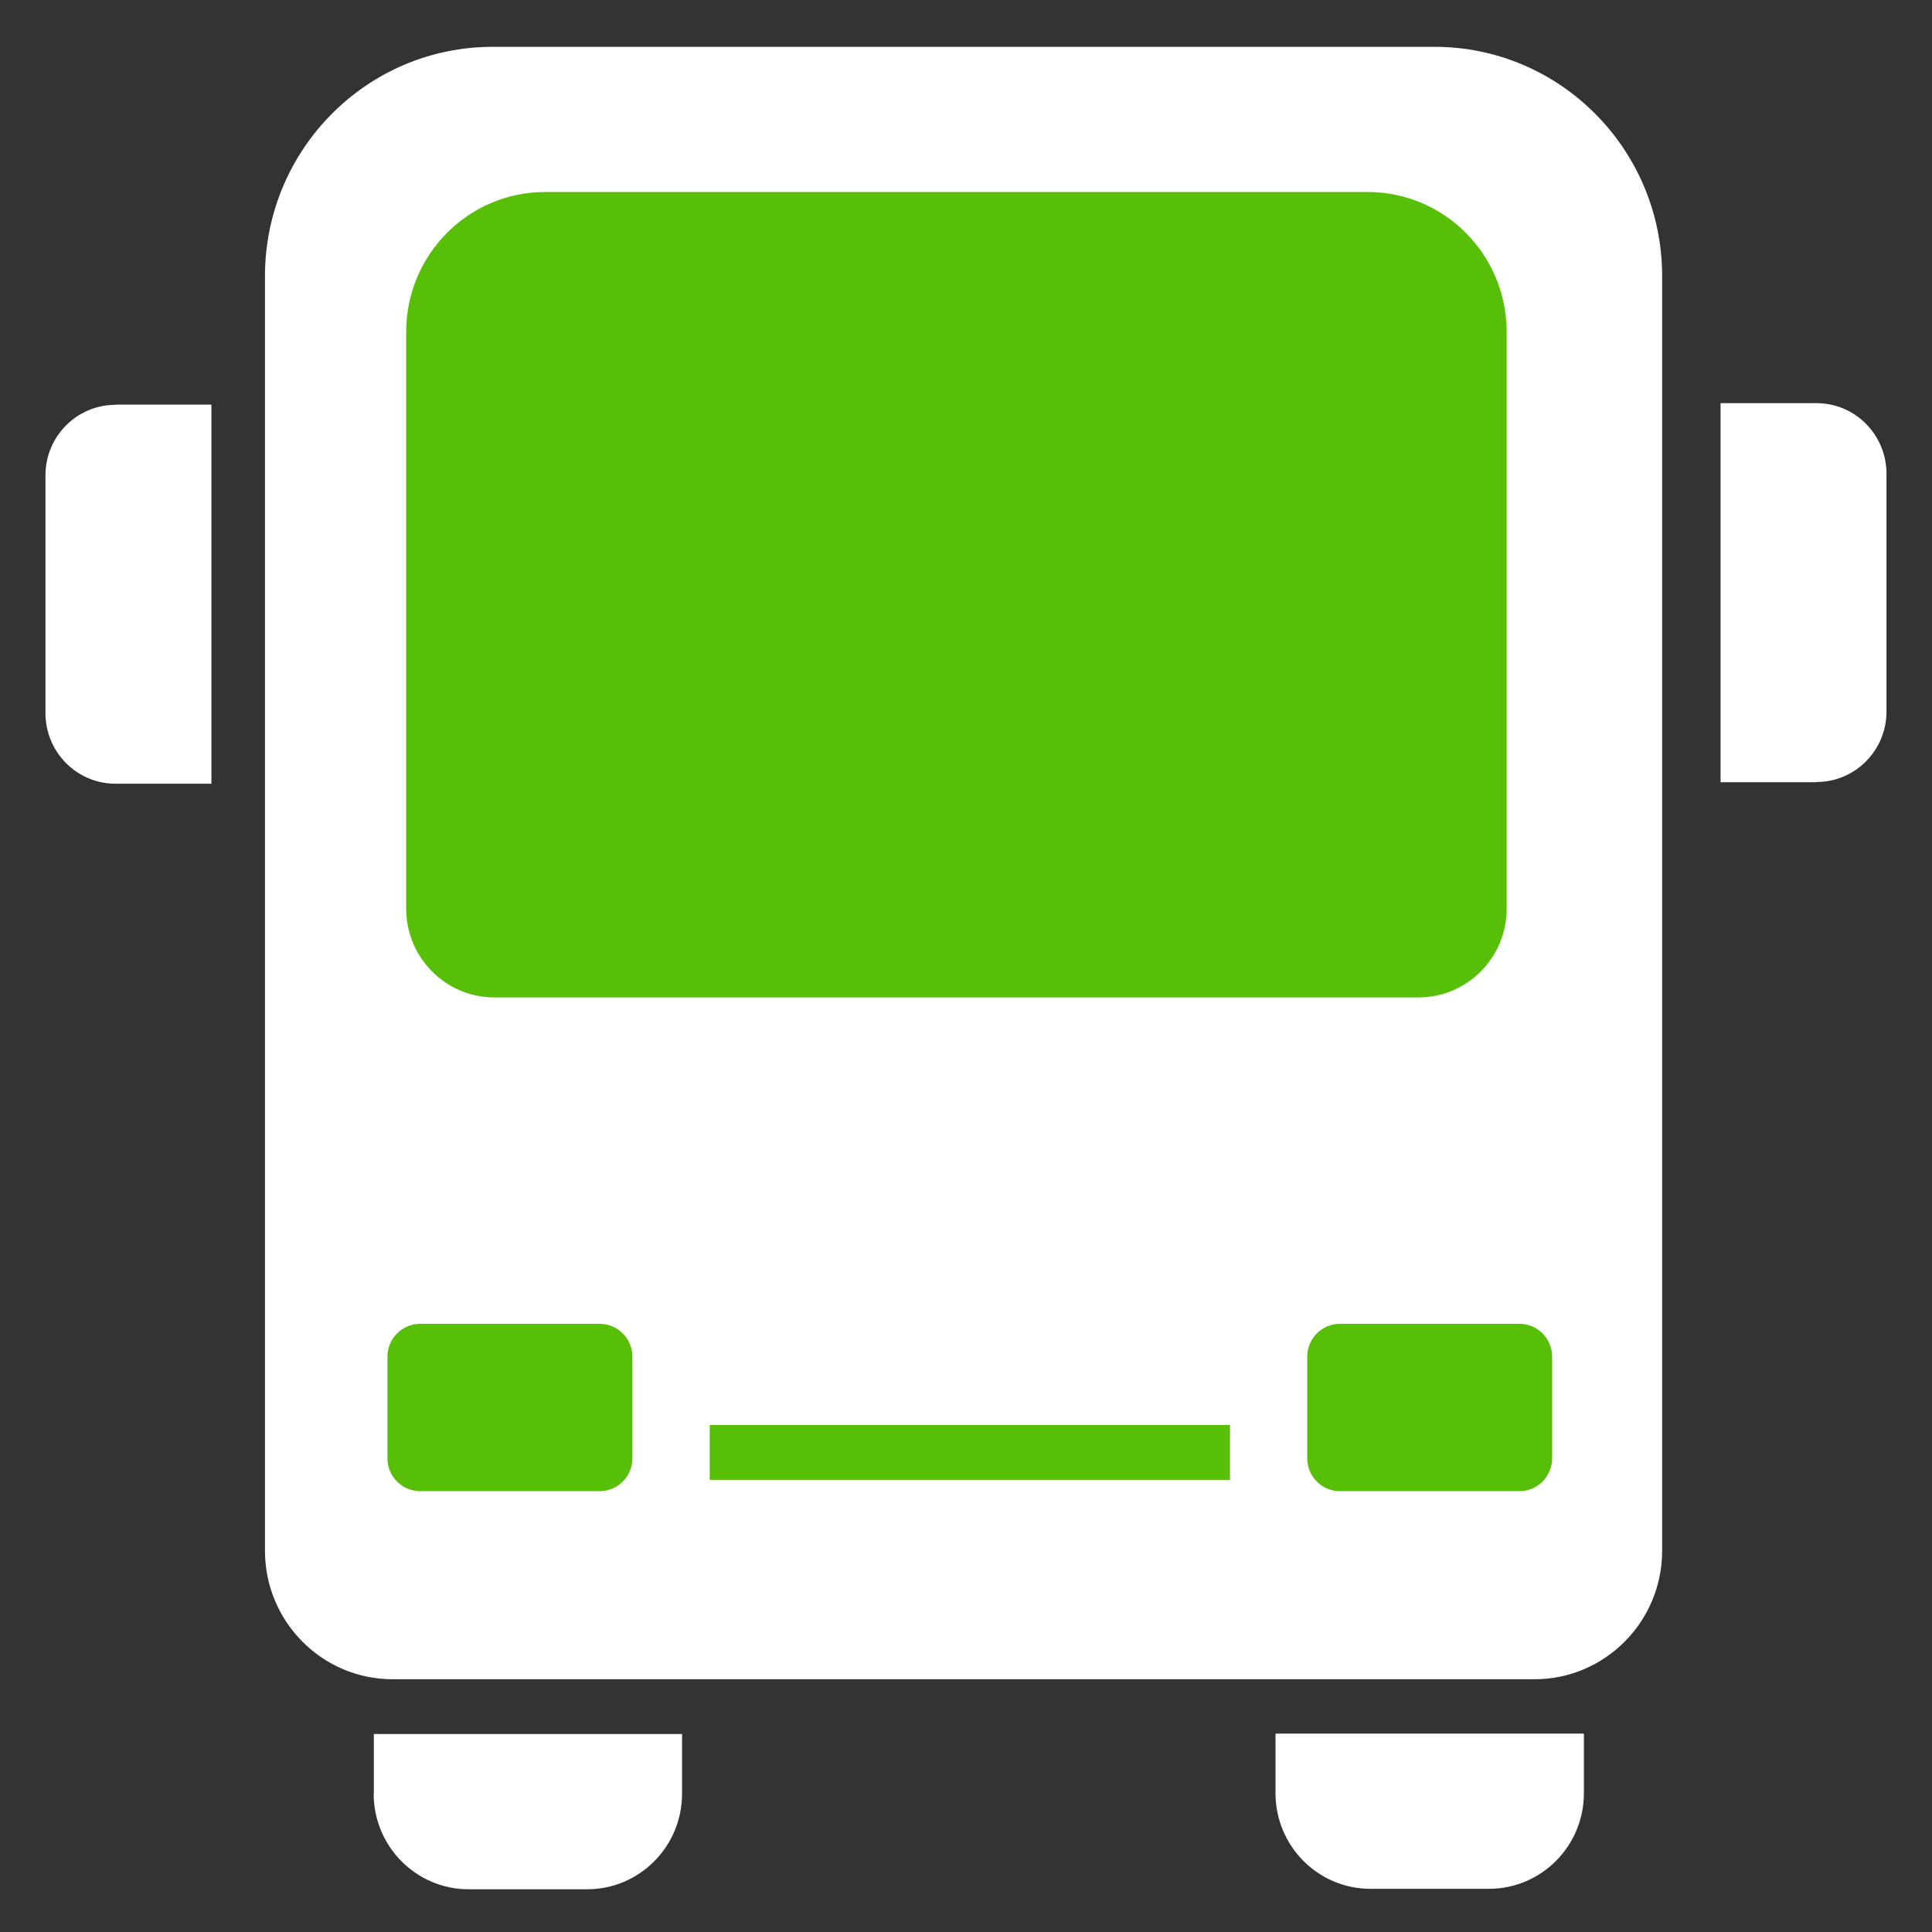 <svg width="34" height="34" viewBox="0 0 34 34" fill="none" xmlns="http://www.w3.org/2000/svg">
<rect x="0" y="0" width="34" height="34" fill="#333333" stroke="none"/>
<path d="M8.669 0.824H25.245C27.456 0.824 29.251 2.632 29.251 4.86V27.29C29.251 28.54 28.243 29.552 27.005 29.552H6.909C5.668 29.552 4.663 28.537 4.663 27.29V4.86C4.663 2.632 6.458 0.824 8.669 0.824Z" fill="white"/>
<path d="M2.032 7.121H3.721V13.792H2.032C1.351 13.792 0.8 13.234 0.8 12.551V8.365C0.8 7.679 1.354 7.124 2.032 7.124V7.121Z" fill="white"/>
<path d="M31.968 13.766H30.279V7.095H31.968C32.649 7.095 33.199 7.653 33.199 8.336V12.522C33.199 13.208 32.646 13.762 31.968 13.762V13.766Z" fill="white"/>
<path d="M9.593 3.379H24.07C25.42 3.379 26.515 4.482 26.515 5.842V15.99C26.515 16.855 25.818 17.553 24.963 17.553H8.7C7.842 17.553 7.148 16.852 7.148 15.99V5.842C7.148 4.482 8.243 3.379 9.593 3.379Z" fill="#57BF08"/>
<path d="M10.553 23.297H7.394C7.076 23.297 6.818 23.556 6.818 23.877V25.662C6.818 25.983 7.076 26.242 7.394 26.242H10.553C10.871 26.242 11.129 25.983 11.129 25.662V23.877C11.129 23.556 10.871 23.297 10.553 23.297Z" fill="#57BF08"/>
<path d="M26.74 23.297H23.58C23.262 23.297 23.005 23.556 23.005 23.877V25.662C23.005 25.983 23.262 26.242 23.58 26.242H26.74C27.058 26.242 27.315 25.983 27.315 25.662V23.877C27.315 23.556 27.058 23.297 26.74 23.297Z" fill="#57BF08"/>
<path d="M6.576 31.565C6.576 32.493 7.323 33.248 8.246 33.248H10.333C11.254 33.248 12.003 32.496 12.003 31.565V30.516H6.579V31.565H6.576Z" fill="white"/>
<path d="M22.447 30.508V31.557C22.447 32.485 23.193 33.24 24.117 33.24H26.204C27.124 33.24 27.874 32.488 27.874 31.557V30.508H22.45H22.447Z" fill="white"/>
<path d="M21.646 25.078H12.49V26.043H21.646V25.078Z" fill="#57BF08"/>
</svg>
